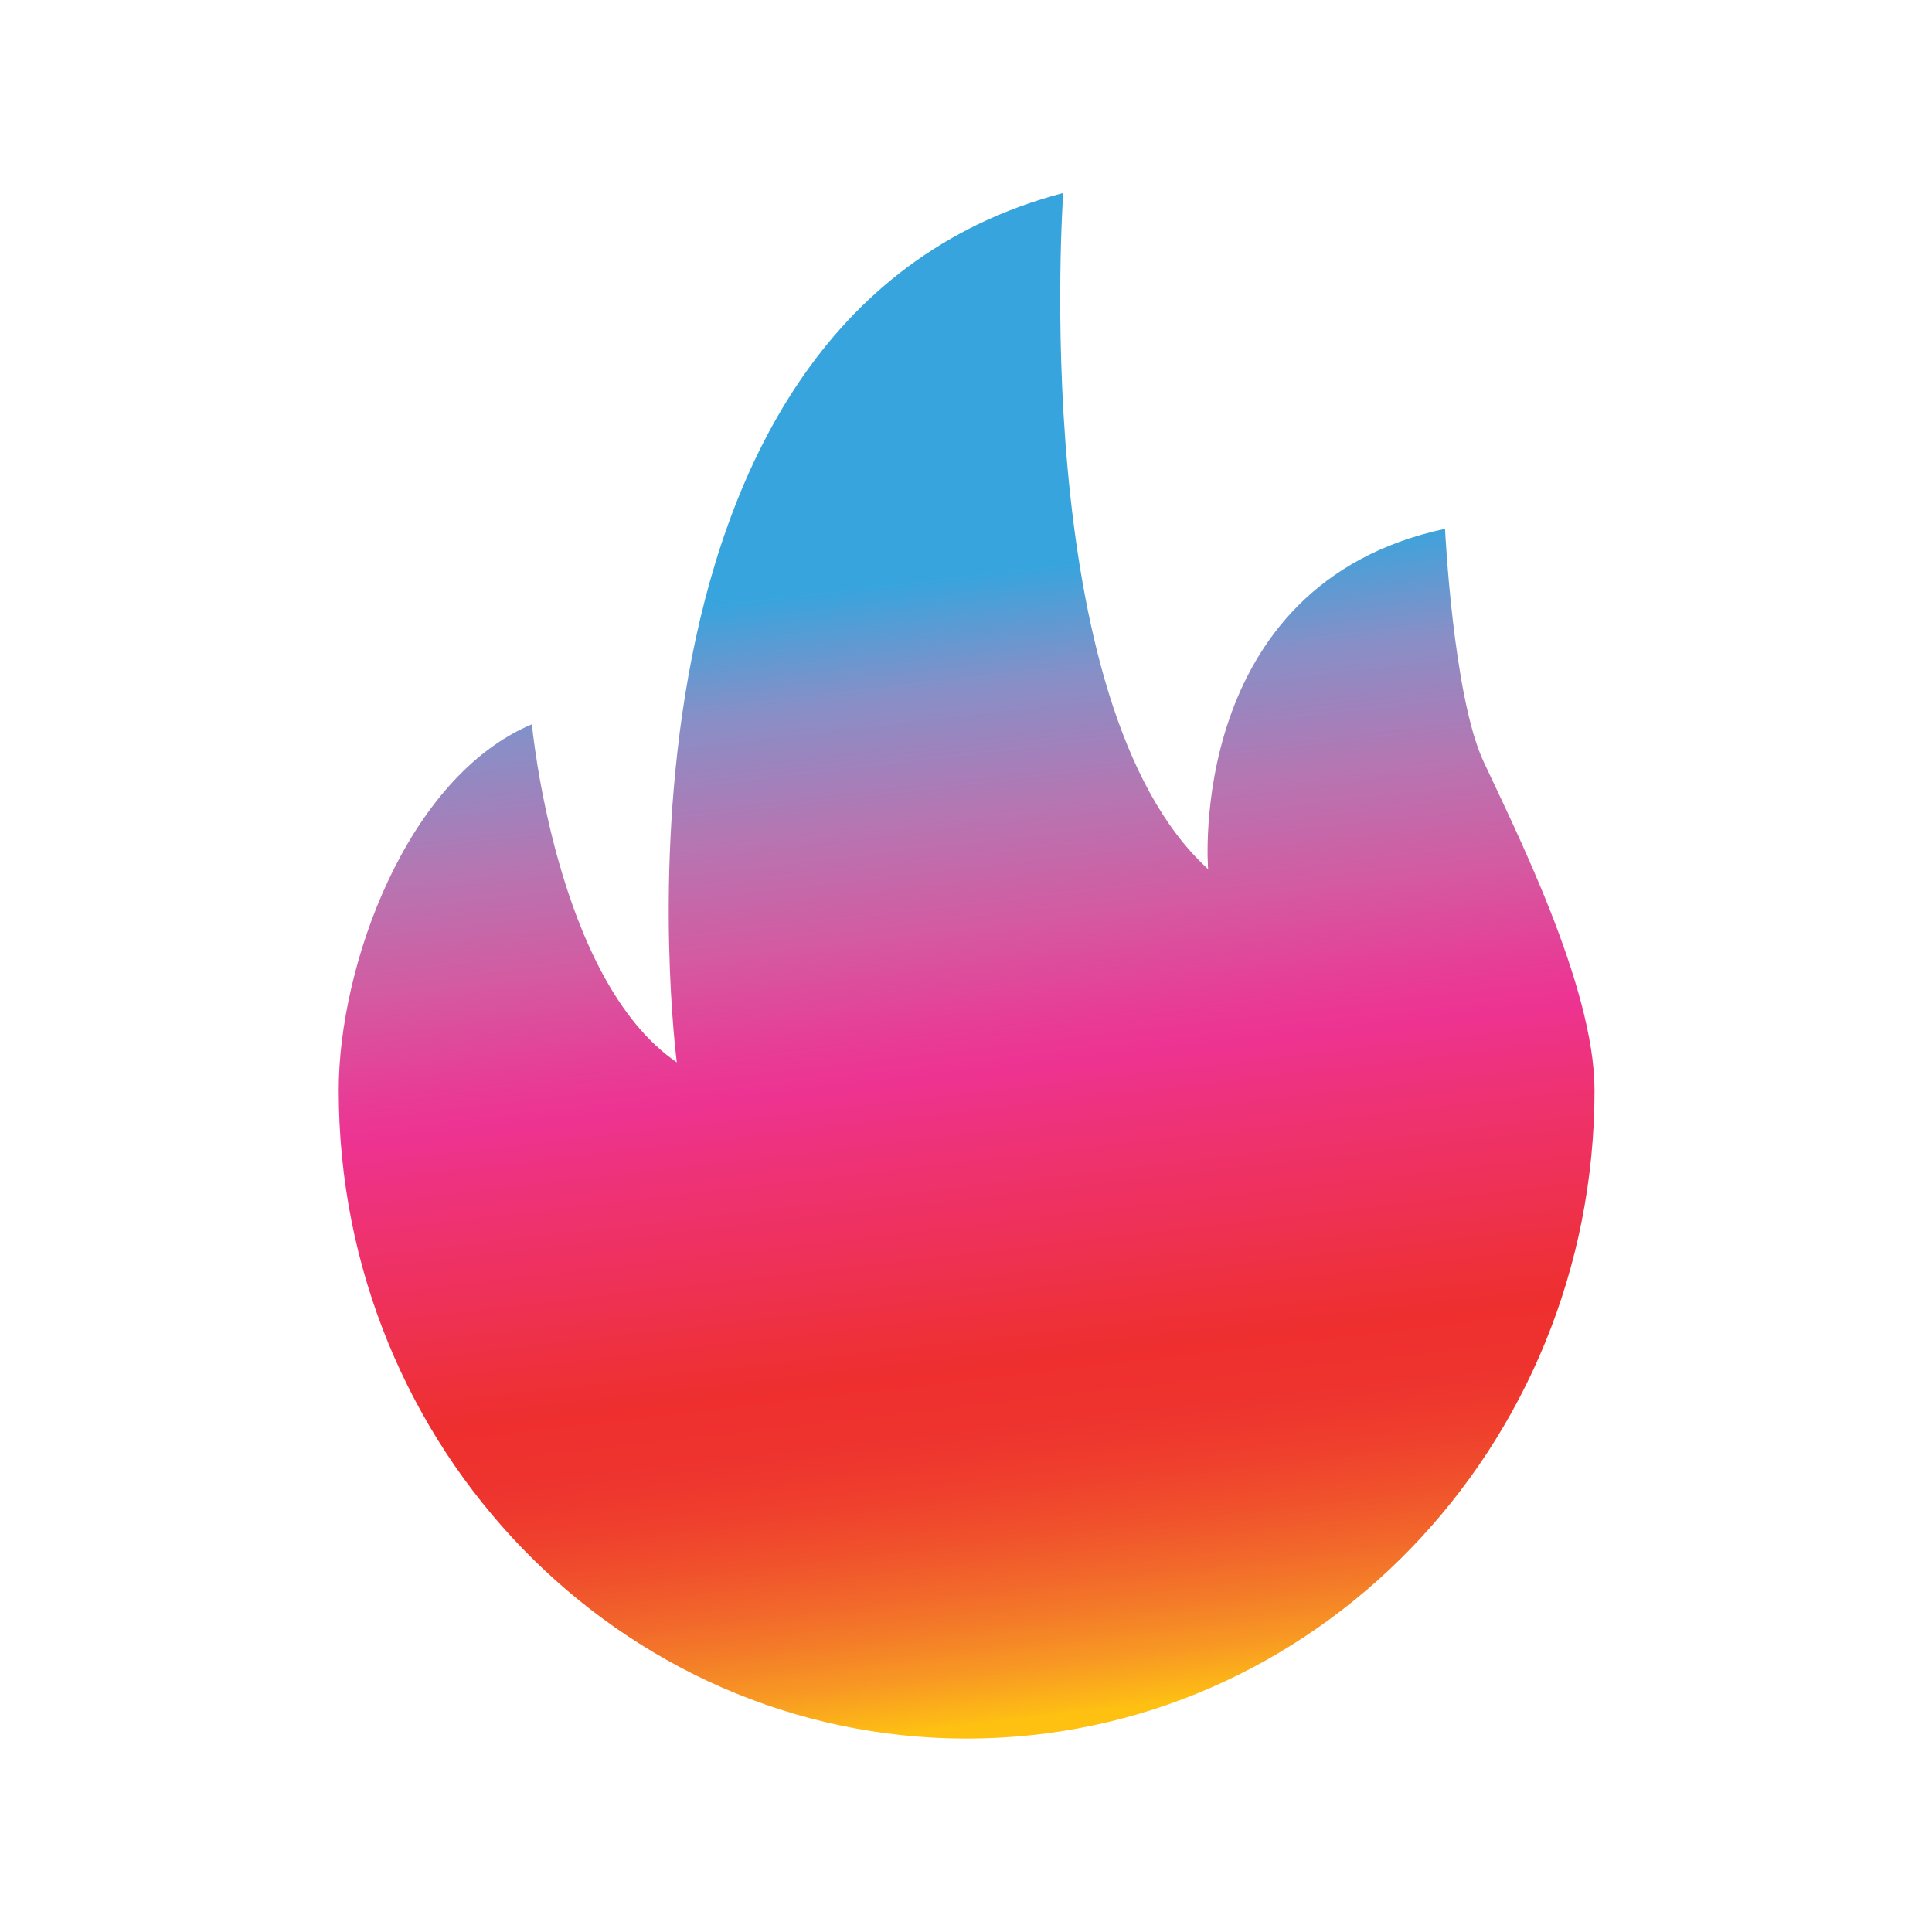 <svg version="1.1" xmlns="http://www.w3.org/2000/svg" xmlns:xlink="http://www.w3.org/1999/xlink" x="0px" y="0px"
	 width="1000px" height="1000px" viewBox="0 0 1000 1000" enable-background="new 0 0 1000 1000" xml:space="preserve">
<linearGradient id="SVGID_1_" gradientUnits="userSpaceOnUse" x1="537.117" y1="889.145" x2="469.141" y2="301.375">
	<stop  offset="0" style="stop-color:#FEC111"/>
	<stop  offset="7.313333e-03" style="stop-color:#FDB916"/>
	<stop  offset="0.044" style="stop-color:#F89923"/>
	<stop  offset="0.081" style="stop-color:#F47F28"/>
	<stop  offset="0.12" style="stop-color:#F2672B"/>
	<stop  offset="0.161" style="stop-color:#F0522C"/>
	<stop  offset="0.204" style="stop-color:#EF402D"/>
	<stop  offset="0.25" style="stop-color:#EE342E"/>
	<stop  offset="0.306" style="stop-color:#EE2F2E"/>
	<stop  offset="0.34" style="stop-color:#EE3038"/>
	<stop  offset="0.409" style="stop-color:#EE3153"/>
	<stop  offset="0.508" style="stop-color:#EE3278"/>
	<stop  offset="0.572" style="stop-color:#ED3393"/>
	<stop  offset="0.618" style="stop-color:#E54097"/>
	<stop  offset="0.694" style="stop-color:#D45AA1"/>
	<stop  offset="0.79" style="stop-color:#B775B1"/>
	<stop  offset="0.902" style="stop-color:#888FC7"/>
	<stop  offset="1" style="stop-color:#38A4DD"/>
</linearGradient>
<path fill-rule="evenodd" clip-rule="evenodd" fill="url(#SVGID_1_)" d="M825.32,564.25c0,185.36-145.51,335.63-325,335.63
	s-325-150.27-325-335.63c0-64.27,35.09-162.03,100-189.37c0,0,12.18,132.07,75,175c0,0-50.61-383.89,200-450
	c0,0-18.86,264.52,75,350c0,0-12.12-147.26,122.62-176.17c0,0,4.16,86.34,19.84,120.24S825.32,510.26,825.32,564.25z"/>
</svg>
